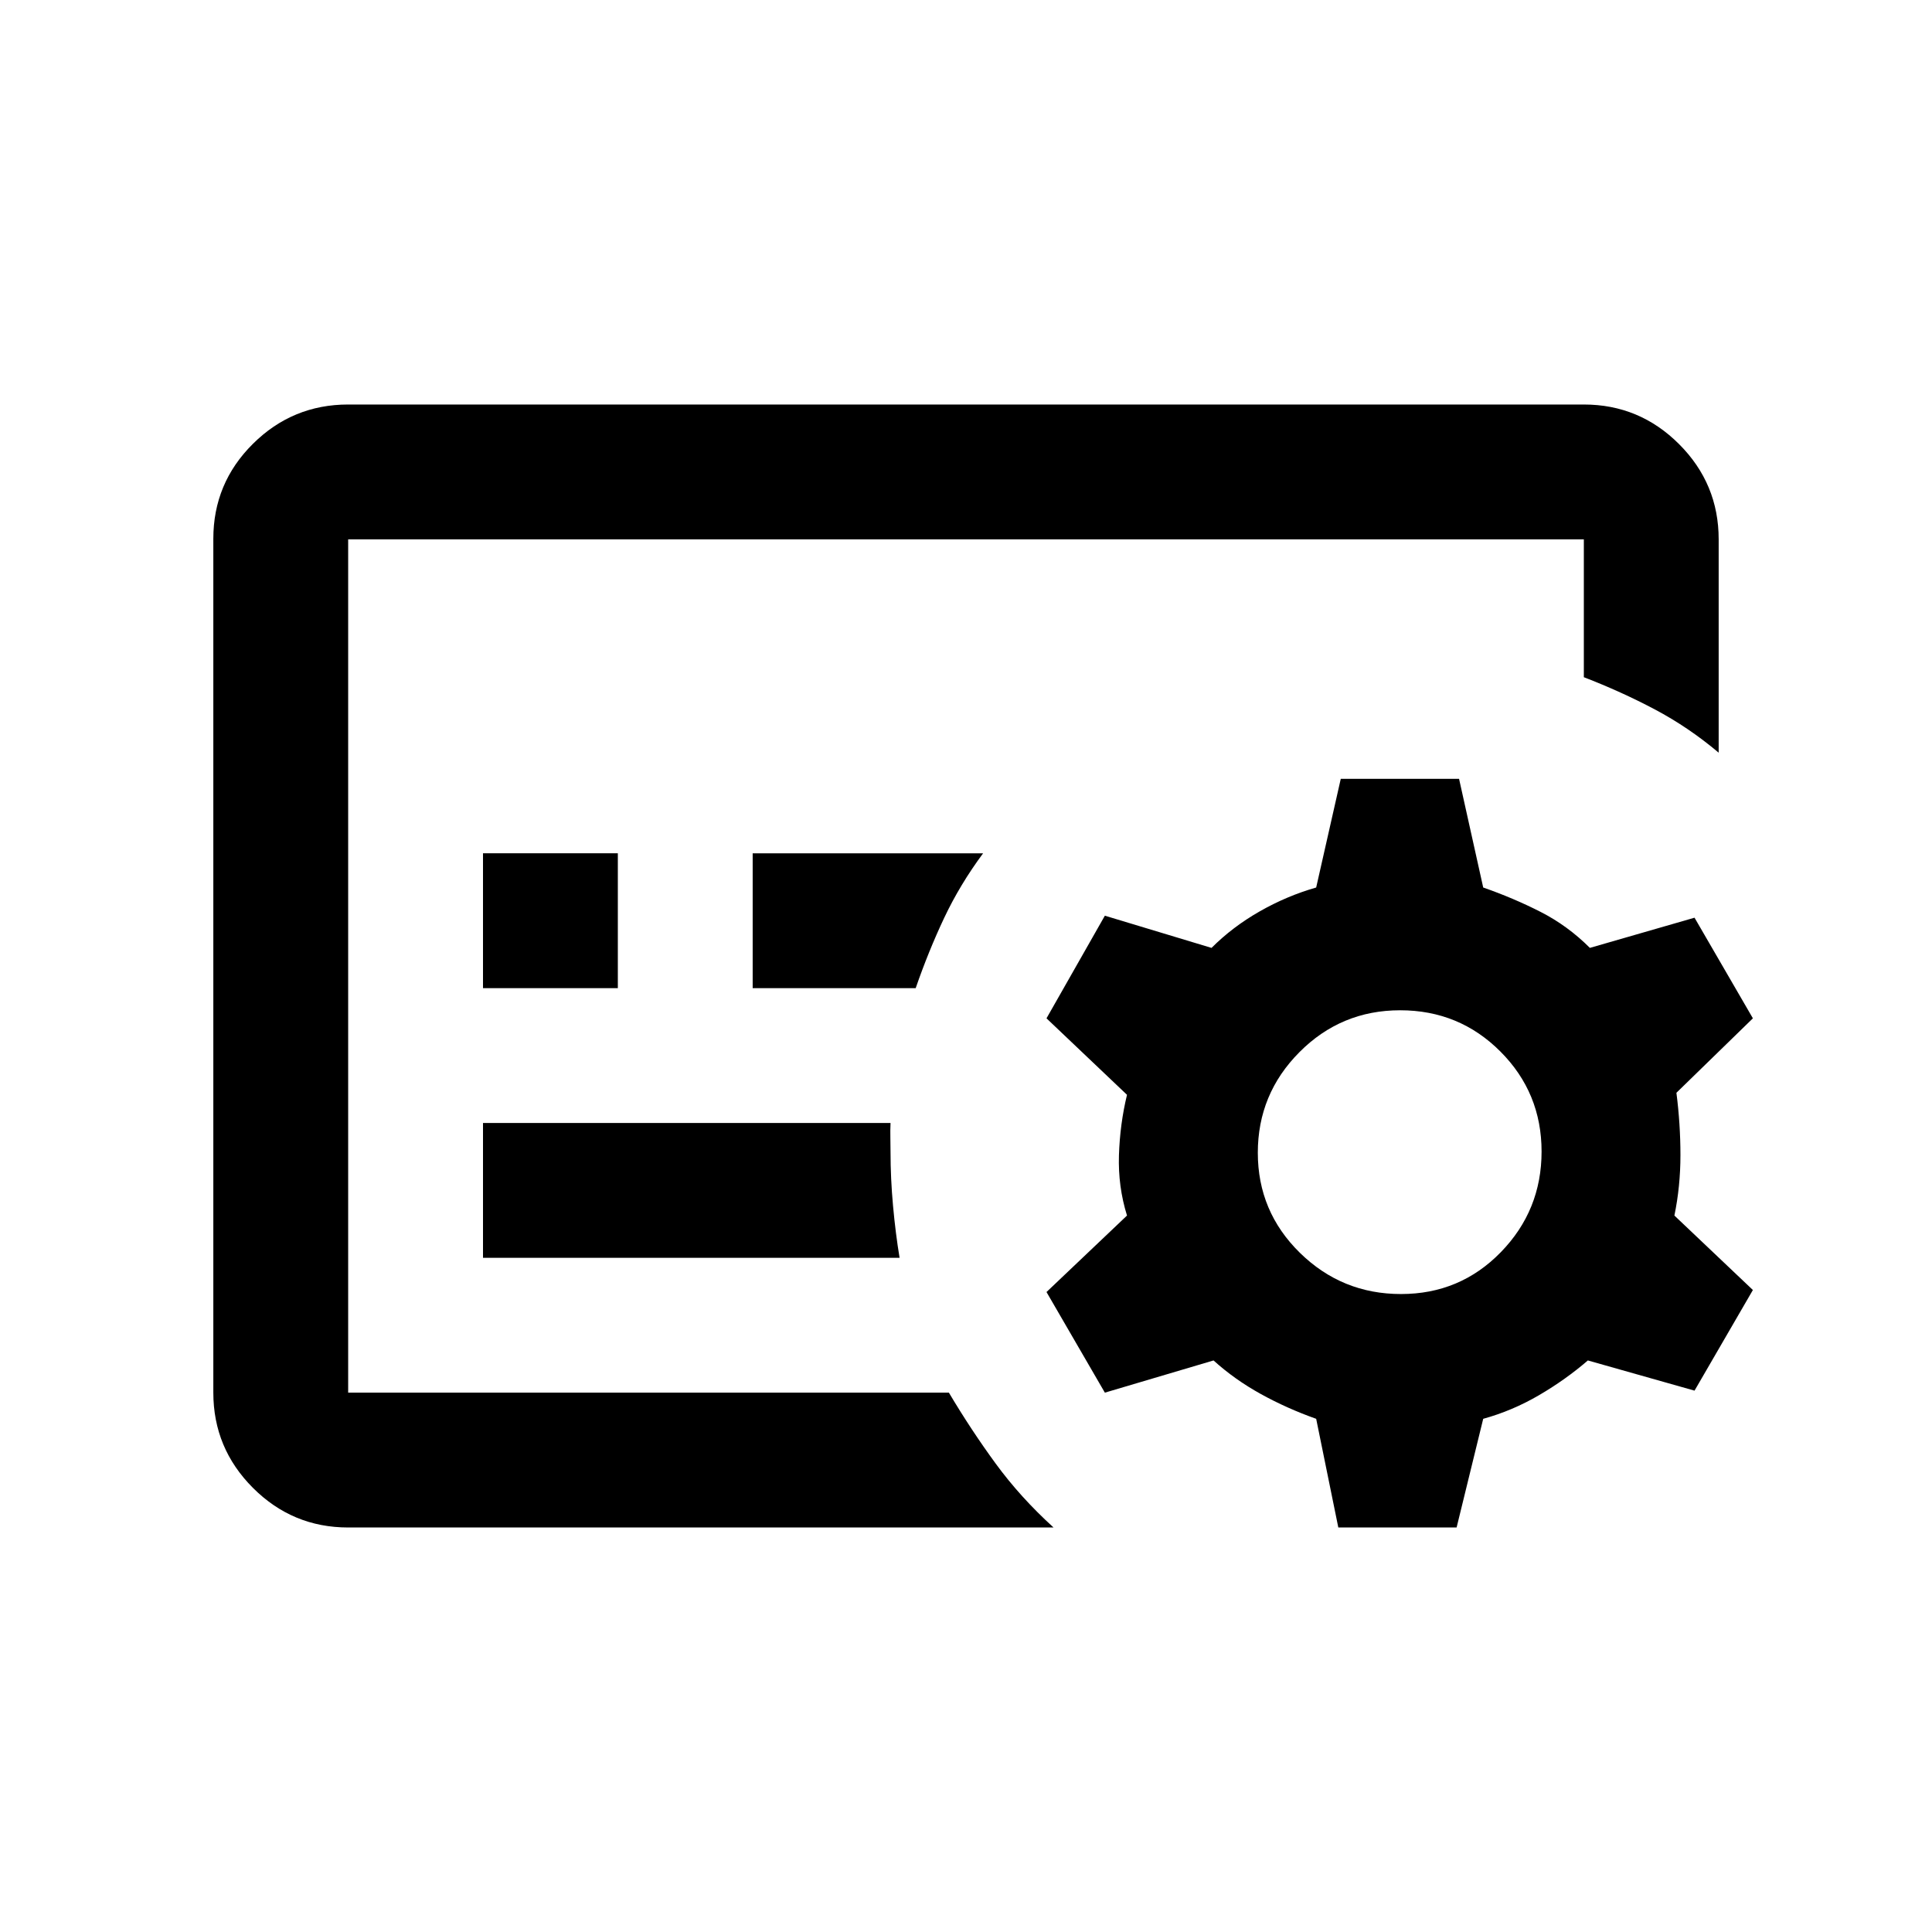 <svg xmlns="http://www.w3.org/2000/svg" height="20" viewBox="0 -960 960 960" width="20"><path d="M173-268v-424 424Zm134-201v-67h-67v67h67Zm148 0q6.35-18.36 14.17-34.93Q477-520.5 488.5-536H374v67h81Zm-8 134q-2-12-3.25-25.75t-1.25-26.75q0-3-.08-6.9-.09-3.89.08-7.6H240v67h207Zm76.5 134H173q-27.64 0-47.32-19.69Q106-240.39 106-268.04v-424.24q0-27.66 19.68-47.19Q145.36-759 173-759h614q27.64 0 47.32 19.68T854-692v106q-14.94-12.6-31.69-21.48-16.75-8.87-35.31-16.02V-692H173v424h298.5q11 18.5 23.25 35.25T523.5-201Zm200.28 0H665l-11-54q-14.55-5.16-27.52-12.33Q613.5-274.5 603-284l-54 16-29-50 40-38q-4.5-14.5-4-30t4-30l-40-38 29-51 53 16q10.5-10.5 23.98-18.17Q639.45-514.84 654-519l12.22-54H725l12 54q15.12 5.28 28.56 12.14T790-489l52-15 29 50-38 37q2 15.52 2 31t-3 30l39 37-29 50-53-15q-11 9.5-24.25 17.25T737-255l-13.22 54Zm-27.63-116q29.35 0 49.6-20.8 20.25-20.79 20.25-50 0-29.2-20.46-49.7-20.46-20.5-49.81-20.5t-50.04 20.8Q625-416.41 625-387.2q0 29.2 20.9 49.7 20.9 20.5 50.25 20.5Z"/></svg>